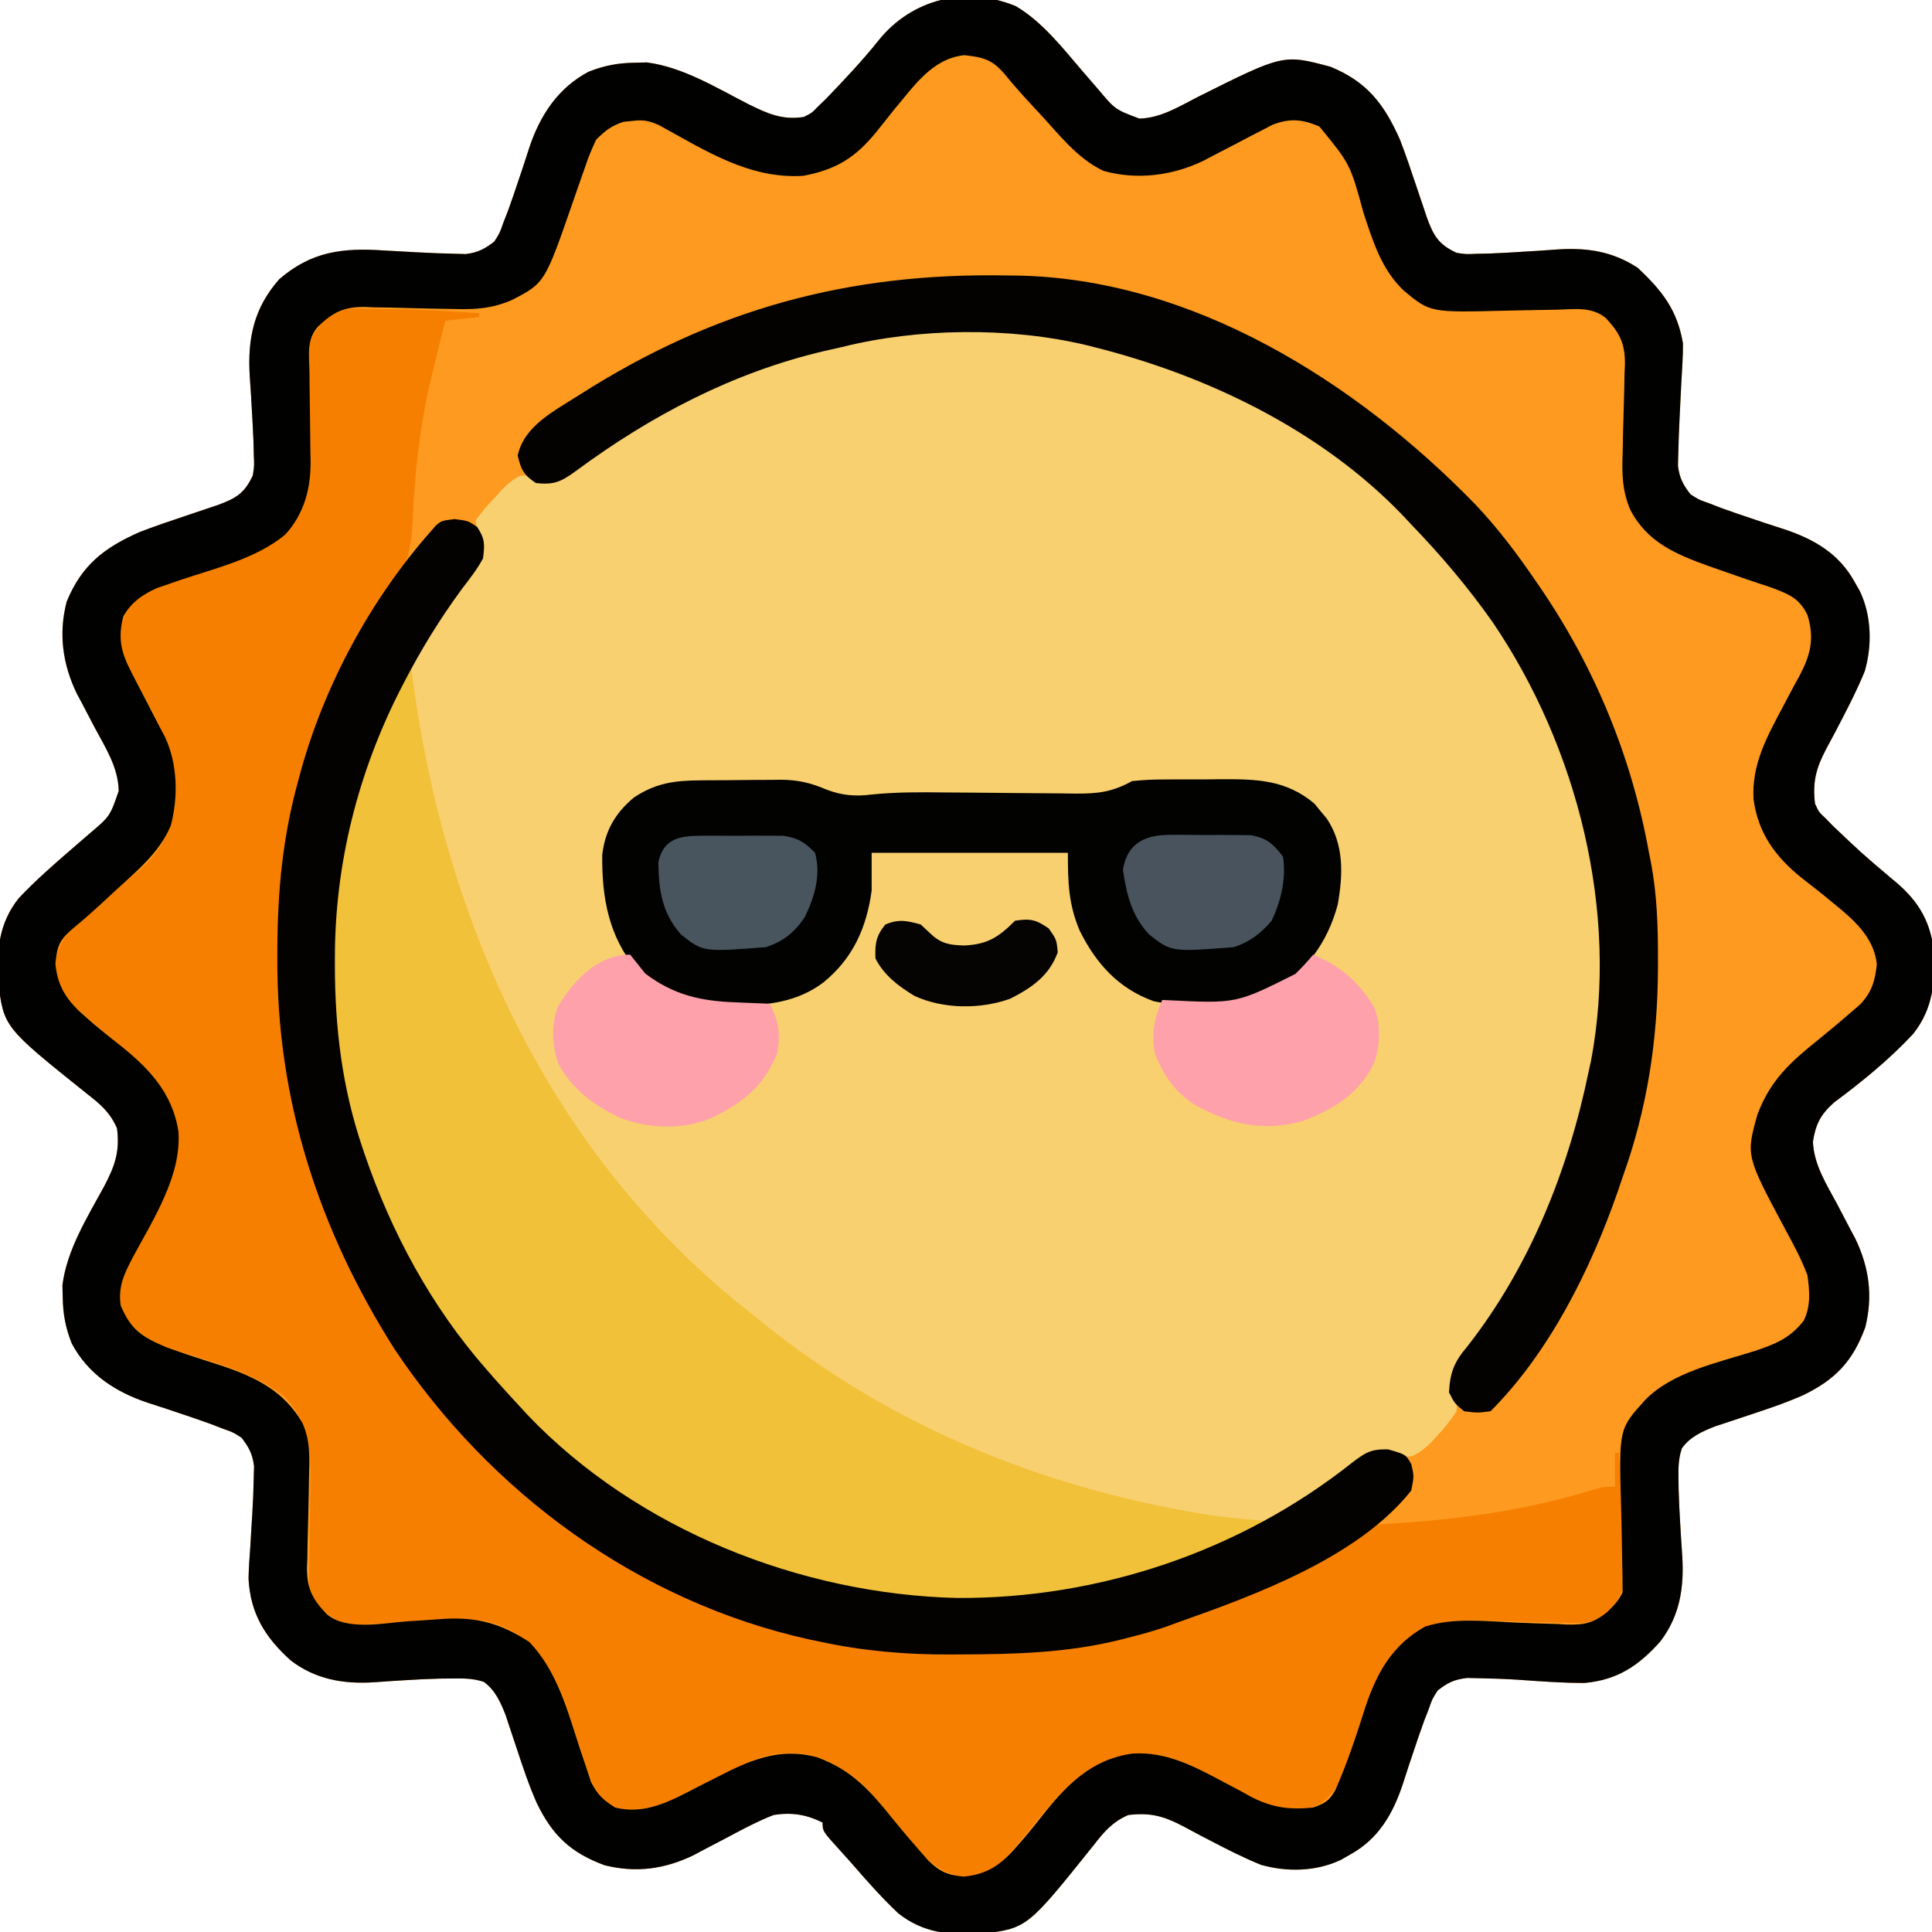 <?xml version="1.0" encoding="UTF-8"?>
<svg version="1.1" xmlns="http://www.w3.org/2000/svg" width="512" height="512">
<path d="M0 0 C7.13 4.203 12.473 11.171 17.812 17.375 C18.905 18.638 18.905 18.638 20.02 19.926 C20.611 20.61 21.203 21.295 21.812 22 C26.343 27.401 26.343 27.401 32.754 29.801 C38.424 29.672 43.311 26.581 48.25 24.062 C70.902 12.729 70.902 12.729 83.402 16.066 C93.092 20.025 97.671 26.015 101.812 35.375 C103.322 39.297 104.675 43.262 106 47.25 C106.679 49.269 107.359 51.287 108.043 53.305 C108.336 54.184 108.629 55.063 108.93 55.968 C110.706 60.814 111.989 63.126 116.812 65.375 C119.417 65.776 119.417 65.776 122.25 65.625 C123.379 65.603 124.508 65.581 125.672 65.559 C128.853 65.437 132.027 65.24 135.203 65.035 C136.158 64.979 137.112 64.922 138.096 64.864 C139.988 64.749 141.88 64.618 143.769 64.468 C151.557 63.988 158.225 65.025 164.836 69.355 C171.315 75.436 175.319 80.544 176.812 89.375 C176.827 90.99 176.785 92.606 176.691 94.219 C176.643 95.13 176.594 96.04 176.544 96.979 C176.488 97.935 176.432 98.89 176.375 99.875 C176.276 101.853 176.178 103.831 176.082 105.809 C176.012 107.241 176.012 107.241 175.94 108.703 C175.777 112.115 175.637 115.521 175.562 118.938 C175.537 119.888 175.511 120.838 175.484 121.816 C175.899 125.046 176.818 126.807 178.812 129.375 C181.04 130.808 181.04 130.808 183.75 131.75 C184.806 132.161 185.861 132.572 186.949 132.996 C189.873 134.061 192.818 135.052 195.77 136.035 C197.078 136.476 197.078 136.476 198.412 136.926 C200.138 137.503 201.869 138.066 203.605 138.613 C211.49 141.23 218.122 145.039 222.25 152.5 C222.723 153.328 223.196 154.155 223.684 155.008 C226.797 161.537 226.975 169.281 225.012 176.195 C223.108 180.892 220.825 185.365 218.477 189.852 C217.865 191.034 217.865 191.034 217.242 192.24 C216.432 193.796 215.605 195.344 214.76 196.881 C212.071 201.998 211.127 205.585 211.812 211.375 C212.854 213.613 212.854 213.613 214.625 215.25 C215.262 215.906 215.899 216.562 216.555 217.238 C224.142 224.449 224.142 224.449 232.121 231.215 C238.657 236.466 242.243 241.773 243.289 250.223 C243.746 258.436 243.085 265.763 237.812 272.375 C231.499 279.159 224.263 285.044 216.836 290.559 C213.304 293.729 211.993 296.217 211.258 300.93 C211.502 307.039 214.862 312.231 217.688 317.5 C218.793 319.605 219.894 321.712 220.992 323.82 C221.484 324.743 221.977 325.667 222.484 326.618 C226.167 334.262 227.197 341.83 225.125 350.129 C221.821 359.146 217.205 363.973 208.661 368.115 C203.881 370.229 198.961 371.867 194 373.5 C191.992 374.164 189.985 374.833 187.98 375.508 C187.107 375.795 186.233 376.083 185.333 376.379 C181.869 377.748 178.69 379.129 176.512 382.223 C175.651 384.872 175.584 387.023 175.625 389.812 C175.639 390.949 175.653 392.086 175.668 393.258 C175.758 396.382 175.927 399.498 176.113 402.617 C176.166 403.536 176.218 404.454 176.272 405.401 C176.38 407.222 176.5 409.043 176.632 410.863 C177.131 419.115 175.99 426.609 170.812 433.375 C165.093 439.81 159.466 443.561 150.812 444.375 C144.942 444.398 139.092 443.948 133.239 443.535 C129.781 443.307 126.34 443.187 122.875 443.125 C121.814 443.099 120.753 443.073 119.66 443.047 C116.258 443.439 114.496 444.255 111.812 446.375 C110.379 448.603 110.379 448.603 109.438 451.312 C109.026 452.368 108.615 453.424 108.191 454.512 C107.127 457.435 106.135 460.38 105.152 463.332 C104.858 464.204 104.564 465.076 104.261 465.975 C103.684 467.701 103.121 469.432 102.575 471.168 C99.958 479.052 96.148 485.685 88.688 489.812 C87.86 490.286 87.032 490.759 86.18 491.246 C79.651 494.36 71.907 494.537 64.992 492.574 C60.295 490.67 55.822 488.387 51.336 486.039 C50.154 485.428 50.154 485.428 48.948 484.804 C47.392 483.994 45.844 483.168 44.306 482.323 C39.178 479.627 35.615 478.683 29.812 479.375 C25.659 481.179 23.426 483.767 20.688 487.312 C3.009 509.389 3.009 509.389 -9.02 510.836 C-17.239 511.32 -24.592 510.682 -31.188 505.375 C-35.291 501.493 -39.044 497.304 -42.741 493.039 C-43.998 491.593 -45.282 490.171 -46.57 488.754 C-51.188 483.66 -51.188 483.66 -51.188 481.375 C-55.483 479.227 -59.473 478.598 -64.188 479.375 C-68.396 481.022 -72.333 483.116 -76.312 485.25 C-78.417 486.355 -80.524 487.457 -82.633 488.555 C-83.556 489.047 -84.479 489.539 -85.43 490.046 C-93.074 493.73 -100.642 494.759 -108.941 492.688 C-117.959 489.383 -122.786 484.768 -126.927 476.224 C-129.042 471.444 -130.679 466.523 -132.312 461.562 C-132.976 459.554 -133.645 457.548 -134.32 455.543 C-134.608 454.669 -134.896 453.795 -135.192 452.895 C-136.554 449.448 -137.942 446.269 -141 444.074 C-143.827 443.17 -146.216 443.148 -149.188 443.188 C-150.417 443.202 -151.647 443.216 -152.914 443.23 C-156.039 443.316 -159.154 443.482 -162.273 443.676 C-163.149 443.728 -164.024 443.781 -164.926 443.835 C-166.645 443.943 -168.364 444.062 -170.082 444.195 C-178.16 444.714 -185.586 443.441 -192.188 438.375 C-198.94 432.26 -202.842 425.986 -203.327 416.716 C-203.26 413.986 -203.091 411.285 -202.875 408.562 C-202.757 406.63 -202.642 404.698 -202.527 402.766 C-202.468 401.842 -202.408 400.918 -202.347 399.967 C-202.138 396.579 -202.003 393.206 -201.938 389.812 C-201.912 388.862 -201.886 387.912 -201.859 386.934 C-202.274 383.704 -203.193 381.943 -205.188 379.375 C-207.415 377.942 -207.415 377.942 -210.125 377 C-211.181 376.589 -212.236 376.178 -213.324 375.754 C-216.248 374.689 -219.193 373.698 -222.145 372.715 C-223.017 372.421 -223.889 372.127 -224.787 371.824 C-226.513 371.247 -228.244 370.684 -229.98 370.137 C-238.559 367.29 -245.87 362.542 -250.188 354.375 C-251.827 350.197 -252.507 346.608 -252.562 342.125 C-252.605 340.57 -252.605 340.57 -252.648 338.984 C-251.442 329.535 -246.044 320.949 -241.547 312.699 C-238.717 307.266 -237.383 303.514 -238.188 297.375 C-239.992 293.222 -242.579 290.989 -246.125 288.25 C-268.202 270.571 -268.202 270.571 -269.648 258.543 C-270.133 250.324 -269.494 242.97 -264.188 236.375 C-259.801 231.738 -255.021 227.536 -250.188 223.375 C-249.346 222.647 -248.504 221.918 -247.637 221.168 C-246.952 220.576 -246.268 219.985 -245.562 219.375 C-240.021 214.678 -240.021 214.678 -237.727 207.973 C-237.848 201.754 -241.191 196.605 -244.062 191.25 C-245.168 189.145 -246.269 187.038 -247.367 184.93 C-248.106 183.545 -248.106 183.545 -248.859 182.132 C-252.599 174.371 -253.73 166.204 -251.5 157.777 C-247.515 148.096 -241.557 143.52 -232.188 139.375 C-228.265 137.865 -224.3 136.512 -220.312 135.188 C-218.293 134.509 -216.275 133.828 -214.258 133.145 C-213.379 132.852 -212.5 132.559 -211.594 132.257 C-206.749 130.481 -204.434 129.2 -202.188 124.375 C-201.787 121.736 -201.787 121.736 -201.938 118.875 C-201.961 117.746 -201.984 116.617 -202.008 115.453 C-202.129 112.357 -202.307 109.265 -202.492 106.172 C-202.544 105.257 -202.596 104.343 -202.649 103.4 C-202.756 101.591 -202.874 99.782 -203.007 97.975 C-203.612 88.024 -201.9 79.99 -195.188 72.375 C-186.667 65.004 -178.35 64.002 -167.5 64.75 C-165.55 64.859 -163.599 64.965 -161.648 65.07 C-160.244 65.15 -160.244 65.15 -158.812 65.231 C-155.414 65.417 -152.027 65.555 -148.625 65.625 C-147.675 65.651 -146.725 65.677 -145.746 65.703 C-142.516 65.289 -140.756 64.37 -138.188 62.375 C-136.754 60.147 -136.754 60.147 -135.812 57.438 C-135.401 56.382 -134.99 55.326 -134.566 54.238 C-133.502 51.315 -132.51 48.37 -131.527 45.418 C-131.233 44.546 -130.939 43.674 -130.636 42.775 C-130.059 41.049 -129.496 39.318 -128.95 37.582 C-126.102 29.003 -121.355 21.693 -113.188 17.375 C-109.009 15.736 -105.42 15.055 -100.938 15 C-99.901 14.972 -98.865 14.943 -97.797 14.914 C-88.213 16.138 -79.28 21.671 -70.779 26.016 C-65.772 28.481 -61.903 30.248 -56.188 29.375 C-54.04 28.312 -54.04 28.312 -52.375 26.562 C-51.71 25.926 -51.045 25.289 -50.359 24.633 C-45.52 19.602 -40.701 14.528 -36.348 9.066 C-27.519 -1.923 -13.232 -5.44 0 0 Z " fill="#FD9A1F" transform="translate(269.188,1.625)"/>
<path d="M0 0 C0.701 0.002 1.403 0.005 2.125 0.008 C13.075 0.067 23.613 0.543 34.25 3.312 C35.56 3.651 35.56 3.651 36.897 3.997 C67.94 12.271 94.045 27.148 117.25 49.312 C118.116 50.126 118.983 50.939 119.875 51.777 C146.858 77.791 166.82 117.584 168.191 155.227 C168.211 156.589 168.231 157.951 168.25 159.312 C168.274 160.191 168.299 161.07 168.324 161.976 C169.162 193.153 161.918 220.879 147.25 248.312 C146.767 249.221 146.767 249.221 146.273 250.148 C143.32 255.647 140.325 261.01 136.488 265.945 C131.34 271.849 131.34 271.849 129.262 278.992 C129.565 280.203 129.565 280.203 129.875 281.438 C130.434 283.777 130.434 283.777 130.25 286.312 C128.553 288.853 127.019 290.823 124.938 293 C124.445 293.542 123.953 294.084 123.446 294.643 C121.756 296.262 120.394 297.359 118.25 298.312 C115.917 298.212 115.917 298.212 113.395 297.781 C109.252 297.115 107.28 297.407 103.75 299.707 C102.233 300.823 100.733 301.964 99.25 303.125 C97.586 304.339 95.918 305.547 94.246 306.75 C93.412 307.355 92.578 307.959 91.718 308.582 C79.304 317.286 65.43 323.153 51.25 328.312 C49.595 328.927 49.595 328.927 47.906 329.555 C8.401 342.966 -35.604 337.425 -72.627 319.392 C-114.565 298.061 -145.613 260.815 -161.011 216.612 C-163.141 209.984 -164.578 203.169 -165.75 196.312 C-165.927 195.282 -166.105 194.252 -166.287 193.191 C-167.678 184.408 -168.101 175.823 -168.062 166.938 C-168.06 165.918 -168.06 165.918 -168.057 164.878 C-168.011 154.673 -167.372 145.22 -164.75 135.312 C-164.403 133.812 -164.06 132.311 -163.719 130.809 C-158.023 106.593 -146.653 84.848 -131.936 64.944 C-129.092 61.031 -128.455 59.136 -128.75 54.312 C-128.964 53.652 -129.177 52.992 -129.398 52.312 C-129.514 51.652 -129.63 50.992 -129.75 50.312 C-128.054 47.934 -126.465 46.057 -124.438 44 C-123.698 43.156 -123.698 43.156 -122.943 42.295 C-121.269 40.578 -119.905 39.378 -117.75 38.312 C-115.381 38.369 -115.381 38.369 -112.832 38.789 C-108.912 39.435 -107.013 39.371 -103.688 37.137 C-102.357 36.114 -101.045 35.067 -99.75 34 C-98.275 32.877 -96.794 31.761 -95.309 30.652 C-94.557 30.089 -93.805 29.525 -93.031 28.945 C-77.584 17.889 -59.083 9.958 -40.75 5.312 C-38.917 4.771 -37.083 4.229 -35.25 3.688 C-23.648 0.601 -11.957 -0.068 0 0 Z " fill="#F8D070" transform="translate(255.75,87.688)"/>
<path d="M0 0 C1.256 0.003 1.256 0.003 2.536 0.006 C11.209 0.064 19.848 0.546 28.5 1.125 C28.5 1.455 28.5 1.785 28.5 2.125 C24.045 2.62 24.045 2.62 19.5 3.125 C18.352 7.573 17.254 12.032 16.188 16.5 C16.024 17.183 15.861 17.865 15.693 18.568 C12.718 31.226 11.34 43.742 10.827 56.726 C10.365 65.858 8.33 71.115 2.5 78.125 C0.889 80.606 -0.563 83.165 -2 85.75 C-2.565 86.764 -2.565 86.764 -3.142 87.799 C-11.961 103.918 -18.201 121.027 -21.5 139.125 C-21.668 139.92 -21.837 140.715 -22.01 141.533 C-23.896 151.216 -23.941 160.859 -23.938 170.688 C-23.938 171.591 -23.939 172.495 -23.94 173.427 C-23.891 196.468 -20.211 217.707 -11.5 239.125 C-11.214 239.837 -10.927 240.549 -10.632 241.282 C-1.695 263.241 10.455 282.649 26.5 300.125 C27.205 300.898 27.205 300.898 27.924 301.686 C39.61 314.343 53.557 324.625 68.5 333.125 C70.165 334.105 70.165 334.105 71.863 335.105 C93.567 347.555 119.613 355.127 144.66 355.363 C145.519 355.373 146.378 355.383 147.262 355.393 C187.289 355.761 224.528 348.677 258.161 325.579 C263.214 322.125 263.214 322.125 266.5 322.125 C285.979 321.059 305.257 318.726 323.918 312.859 C326.5 312.125 326.5 312.125 329.5 312.125 C329.5 309.155 329.5 306.185 329.5 303.125 C329.83 303.125 330.16 303.125 330.5 303.125 C330.833 308.876 331.13 314.628 331.38 320.383 C331.457 322.137 331.539 323.891 331.628 325.644 C331.737 327.929 331.812 330.213 331.875 332.5 C331.913 333.182 331.951 333.864 331.99 334.566 C332.054 338.323 331.478 340.604 329.164 343.477 C325.74 346.88 324.456 348.093 319.554 348.257 C317.899 348.216 316.244 348.166 314.59 348.109 C312.777 348.074 310.964 348.04 309.15 348.008 C306.302 347.946 303.454 347.876 300.607 347.782 C285.444 347.015 285.444 347.015 272.5 354.125 C265.101 361.33 262.617 373.394 259.588 382.949 C257.714 388.573 256.215 392.428 251.5 396.125 C247.689 398.031 243.645 397.694 239.5 397.125 C235.208 395.541 231.262 393.436 227.25 391.25 C225.163 390.145 223.075 389.043 220.984 387.945 C219.619 387.207 219.619 387.207 218.226 386.454 C211.161 383.01 204.549 381.801 196.879 383.812 C187.285 387.317 182.043 393.474 175.77 401.297 C173.632 403.961 171.472 406.593 169.25 409.188 C168.647 409.9 168.043 410.613 167.422 411.348 C164.256 414.275 161.293 415.039 157.062 415.5 C149.876 414.744 145.83 409.584 141.5 404.312 C141.005 403.721 140.51 403.13 140 402.521 C137.975 400.104 135.954 397.685 133.969 395.234 C131.056 391.702 128.41 389.039 124.375 386.75 C123.547 386.268 122.72 385.786 121.867 385.289 C115.904 382.357 109.2 382.008 102.848 383.926 C98.07 385.876 93.467 388.137 88.863 390.461 C88.041 390.868 87.218 391.276 86.371 391.696 C84.746 392.504 83.13 393.33 81.526 394.177 C76.033 396.917 70.638 398.532 64.5 397.125 C59.818 394.27 58.494 391.409 56.852 386.27 C56.631 385.608 56.411 384.947 56.183 384.266 C55.248 381.462 54.351 378.646 53.453 375.829 C50.085 365.359 46.738 355.99 36.812 350.125 C31.144 347.225 26.574 347.08 20.262 347.457 C18.621 347.535 16.979 347.611 15.338 347.686 C12.763 347.807 10.19 347.937 7.616 348.095 C5.124 348.245 2.632 348.354 0.137 348.457 C-1.004 348.541 -1.004 348.541 -2.168 348.627 C-6.639 348.772 -9.003 348.136 -12.477 345.229 C-14.259 343.542 -15.401 342.324 -16.5 340.125 C-16.551 337.301 -16.542 334.502 -16.492 331.68 C-16.475 329.945 -16.458 328.211 -16.441 326.477 C-16.411 323.745 -16.375 321.013 -16.329 318.281 C-16.286 315.643 -16.263 313.006 -16.242 310.367 C-16.224 309.562 -16.205 308.756 -16.186 307.926 C-16.154 300.782 -17.756 293.97 -22.785 288.547 C-30.782 281.916 -41.764 279.158 -51.49 276.104 C-58.101 273.944 -61.862 272.019 -65.812 266.188 C-67.079 262.387 -66.877 259.104 -65.446 255.384 C-64.962 254.467 -64.479 253.55 -63.98 252.605 C-63.453 251.583 -62.925 250.56 -62.381 249.506 C-61.543 247.925 -61.543 247.925 -60.688 246.312 C-52.058 230.752 -52.058 230.752 -52.227 213.547 C-55.625 204.317 -61.058 199.532 -68.57 193.496 C-71.446 191.169 -74.273 188.805 -77.062 186.375 C-77.868 185.679 -78.674 184.983 -79.504 184.266 C-82.575 180.972 -83.392 178.113 -83.875 173.688 C-82.975 165.137 -75.694 160.36 -69.5 155.125 C-67.544 153.559 -65.586 151.997 -63.625 150.438 C-57.648 145.582 -54.653 141.612 -52.5 134.125 C-52.112 130.808 -52.112 130.808 -52.125 127.375 C-52.097 126.246 -52.068 125.117 -52.039 123.953 C-53.19 114.396 -58.587 105.815 -63.229 97.537 C-65.877 92.509 -67.193 88.778 -66.127 83.1 C-65.148 80.017 -63.901 78.287 -61.5 76.125 C-58.426 74.535 -58.426 74.535 -54.812 73.188 C-54.164 72.939 -53.516 72.691 -52.847 72.436 C-49.264 71.08 -45.65 69.831 -42.016 68.621 C-28.628 64.356 -28.628 64.356 -19.062 54.5 C-16.506 48.977 -16.435 44.48 -16.613 38.449 C-16.645 36.717 -16.676 34.984 -16.705 33.252 C-16.754 30.532 -16.812 27.815 -16.898 25.096 C-16.977 22.463 -17.017 19.833 -17.051 17.199 C-17.102 15.993 -17.102 15.993 -17.154 14.762 C-17.181 9.215 -15.805 6.45 -11.988 2.435 C-8.436 -0.691 -4.476 -0.025 0 0 Z " fill="#F67F00" transform="translate(98.5,81.875)"/>
<path d="M0 0 C7.13 4.203 12.473 11.171 17.812 17.375 C18.905 18.638 18.905 18.638 20.02 19.926 C20.611 20.61 21.203 21.295 21.812 22 C26.343 27.401 26.343 27.401 32.754 29.801 C38.424 29.672 43.311 26.581 48.25 24.062 C70.902 12.729 70.902 12.729 83.402 16.066 C93.092 20.025 97.671 26.015 101.812 35.375 C103.322 39.297 104.675 43.262 106 47.25 C106.679 49.269 107.359 51.287 108.043 53.305 C108.336 54.184 108.629 55.063 108.93 55.968 C110.706 60.814 111.989 63.126 116.812 65.375 C119.417 65.776 119.417 65.776 122.25 65.625 C123.379 65.603 124.508 65.581 125.672 65.559 C128.853 65.437 132.027 65.24 135.203 65.035 C136.158 64.979 137.112 64.922 138.096 64.864 C139.988 64.749 141.88 64.618 143.769 64.468 C151.557 63.988 158.225 65.025 164.836 69.355 C171.315 75.436 175.319 80.544 176.812 89.375 C176.827 90.99 176.785 92.606 176.691 94.219 C176.643 95.13 176.594 96.04 176.544 96.979 C176.488 97.935 176.432 98.89 176.375 99.875 C176.276 101.853 176.178 103.831 176.082 105.809 C176.012 107.241 176.012 107.241 175.94 108.703 C175.777 112.115 175.637 115.521 175.562 118.938 C175.537 119.888 175.511 120.838 175.484 121.816 C175.899 125.046 176.818 126.807 178.812 129.375 C181.04 130.808 181.04 130.808 183.75 131.75 C184.806 132.161 185.861 132.572 186.949 132.996 C189.873 134.061 192.818 135.052 195.77 136.035 C197.078 136.476 197.078 136.476 198.412 136.926 C200.138 137.503 201.869 138.066 203.605 138.613 C211.49 141.23 218.122 145.039 222.25 152.5 C222.723 153.328 223.196 154.155 223.684 155.008 C226.797 161.537 226.975 169.281 225.012 176.195 C223.108 180.892 220.825 185.365 218.477 189.852 C217.865 191.034 217.865 191.034 217.242 192.24 C216.432 193.796 215.605 195.344 214.76 196.881 C212.071 201.998 211.127 205.585 211.812 211.375 C212.854 213.613 212.854 213.613 214.625 215.25 C215.262 215.906 215.899 216.562 216.555 217.238 C224.142 224.449 224.142 224.449 232.121 231.215 C238.657 236.466 242.243 241.773 243.289 250.223 C243.746 258.436 243.085 265.763 237.812 272.375 C231.499 279.159 224.263 285.044 216.836 290.559 C213.304 293.729 211.993 296.217 211.258 300.93 C211.502 307.039 214.862 312.231 217.688 317.5 C218.793 319.605 219.894 321.712 220.992 323.82 C221.484 324.743 221.977 325.667 222.484 326.618 C226.167 334.262 227.197 341.83 225.125 350.129 C221.821 359.146 217.205 363.973 208.661 368.115 C203.881 370.229 198.961 371.867 194 373.5 C191.992 374.164 189.985 374.833 187.98 375.508 C187.107 375.795 186.233 376.083 185.333 376.379 C181.869 377.748 178.69 379.129 176.512 382.223 C175.651 384.872 175.584 387.023 175.625 389.812 C175.639 390.949 175.653 392.086 175.668 393.258 C175.758 396.382 175.927 399.498 176.113 402.617 C176.166 403.536 176.218 404.454 176.272 405.401 C176.38 407.222 176.5 409.043 176.632 410.863 C177.131 419.115 175.99 426.609 170.812 433.375 C165.093 439.81 159.466 443.561 150.812 444.375 C144.942 444.398 139.092 443.948 133.239 443.535 C129.781 443.307 126.34 443.187 122.875 443.125 C121.814 443.099 120.753 443.073 119.66 443.047 C116.258 443.439 114.496 444.255 111.812 446.375 C110.379 448.603 110.379 448.603 109.438 451.312 C109.026 452.368 108.615 453.424 108.191 454.512 C107.127 457.435 106.135 460.38 105.152 463.332 C104.858 464.204 104.564 465.076 104.261 465.975 C103.684 467.701 103.121 469.432 102.575 471.168 C99.958 479.052 96.148 485.685 88.688 489.812 C87.86 490.286 87.032 490.759 86.18 491.246 C79.651 494.36 71.907 494.537 64.992 492.574 C60.295 490.67 55.822 488.387 51.336 486.039 C50.154 485.428 50.154 485.428 48.948 484.804 C47.392 483.994 45.844 483.168 44.306 482.323 C39.178 479.627 35.615 478.683 29.812 479.375 C25.659 481.179 23.426 483.767 20.688 487.312 C3.009 509.389 3.009 509.389 -9.02 510.836 C-17.239 511.32 -24.592 510.682 -31.188 505.375 C-35.291 501.493 -39.044 497.304 -42.741 493.039 C-43.998 491.593 -45.282 490.171 -46.57 488.754 C-51.188 483.66 -51.188 483.66 -51.188 481.375 C-55.483 479.227 -59.473 478.598 -64.188 479.375 C-68.396 481.022 -72.333 483.116 -76.312 485.25 C-78.417 486.355 -80.524 487.457 -82.633 488.555 C-83.556 489.047 -84.479 489.539 -85.43 490.046 C-93.074 493.73 -100.642 494.759 -108.941 492.688 C-117.959 489.383 -122.786 484.768 -126.927 476.224 C-129.042 471.444 -130.679 466.523 -132.312 461.562 C-132.976 459.554 -133.645 457.548 -134.32 455.543 C-134.608 454.669 -134.896 453.795 -135.192 452.895 C-136.554 449.448 -137.942 446.269 -141 444.074 C-143.827 443.17 -146.216 443.148 -149.188 443.188 C-150.417 443.202 -151.647 443.216 -152.914 443.23 C-156.039 443.316 -159.154 443.482 -162.273 443.676 C-163.149 443.728 -164.024 443.781 -164.926 443.835 C-166.645 443.943 -168.364 444.062 -170.082 444.195 C-178.16 444.714 -185.586 443.441 -192.188 438.375 C-198.94 432.26 -202.842 425.986 -203.327 416.716 C-203.26 413.986 -203.091 411.285 -202.875 408.562 C-202.757 406.63 -202.642 404.698 -202.527 402.766 C-202.468 401.842 -202.408 400.918 -202.347 399.967 C-202.138 396.579 -202.003 393.206 -201.938 389.812 C-201.912 388.862 -201.886 387.912 -201.859 386.934 C-202.274 383.704 -203.193 381.943 -205.188 379.375 C-207.415 377.942 -207.415 377.942 -210.125 377 C-211.181 376.589 -212.236 376.178 -213.324 375.754 C-216.248 374.689 -219.193 373.698 -222.145 372.715 C-223.017 372.421 -223.889 372.127 -224.787 371.824 C-226.513 371.247 -228.244 370.684 -229.98 370.137 C-238.559 367.29 -245.87 362.542 -250.188 354.375 C-251.827 350.197 -252.507 346.608 -252.562 342.125 C-252.605 340.57 -252.605 340.57 -252.648 338.984 C-251.442 329.535 -246.044 320.949 -241.547 312.699 C-238.717 307.266 -237.383 303.514 -238.188 297.375 C-239.992 293.222 -242.579 290.989 -246.125 288.25 C-268.202 270.571 -268.202 270.571 -269.648 258.543 C-270.133 250.324 -269.494 242.97 -264.188 236.375 C-259.801 231.738 -255.021 227.536 -250.188 223.375 C-249.346 222.647 -248.504 221.918 -247.637 221.168 C-246.952 220.576 -246.268 219.985 -245.562 219.375 C-240.021 214.678 -240.021 214.678 -237.727 207.973 C-237.848 201.754 -241.191 196.605 -244.062 191.25 C-245.168 189.145 -246.269 187.038 -247.367 184.93 C-248.106 183.545 -248.106 183.545 -248.859 182.132 C-252.599 174.371 -253.73 166.204 -251.5 157.777 C-247.515 148.096 -241.557 143.52 -232.188 139.375 C-228.265 137.865 -224.3 136.512 -220.312 135.188 C-218.293 134.509 -216.275 133.828 -214.258 133.145 C-213.379 132.852 -212.5 132.559 -211.594 132.257 C-206.749 130.481 -204.434 129.2 -202.188 124.375 C-201.787 121.736 -201.787 121.736 -201.938 118.875 C-201.961 117.746 -201.984 116.617 -202.008 115.453 C-202.129 112.357 -202.307 109.265 -202.492 106.172 C-202.544 105.257 -202.596 104.343 -202.649 103.4 C-202.756 101.591 -202.874 99.782 -203.007 97.975 C-203.612 88.024 -201.9 79.99 -195.188 72.375 C-186.667 65.004 -178.35 64.002 -167.5 64.75 C-165.55 64.859 -163.599 64.965 -161.648 65.07 C-160.244 65.15 -160.244 65.15 -158.812 65.231 C-155.414 65.417 -152.027 65.555 -148.625 65.625 C-147.675 65.651 -146.725 65.677 -145.746 65.703 C-142.516 65.289 -140.756 64.37 -138.188 62.375 C-136.754 60.147 -136.754 60.147 -135.812 57.438 C-135.401 56.382 -134.99 55.326 -134.566 54.238 C-133.502 51.315 -132.51 48.37 -131.527 45.418 C-131.233 44.546 -130.939 43.674 -130.636 42.775 C-130.059 41.049 -129.496 39.318 -128.95 37.582 C-126.102 29.003 -121.355 21.693 -113.188 17.375 C-109.009 15.736 -105.42 15.055 -100.938 15 C-99.901 14.972 -98.865 14.943 -97.797 14.914 C-88.213 16.138 -79.28 21.671 -70.779 26.016 C-65.772 28.481 -61.903 30.248 -56.188 29.375 C-54.04 28.312 -54.04 28.312 -52.375 26.562 C-51.71 25.926 -51.045 25.289 -50.359 24.633 C-45.52 19.602 -40.701 14.528 -36.348 9.066 C-27.519 -1.923 -13.232 -5.44 0 0 Z M-32.188 27.375 C-33.753 29.331 -35.316 31.289 -36.875 33.25 C-42.427 40.084 -47.455 43.284 -56.246 44.957 C-70.582 45.935 -82.38 38.194 -94.586 31.516 C-97.323 30.315 -98.814 30.065 -101.75 30.438 C-102.473 30.511 -103.196 30.584 -103.941 30.66 C-107.104 31.667 -108.831 33.03 -111.188 35.375 C-112.361 37.832 -113.277 40.065 -114.125 42.625 C-114.373 43.323 -114.621 44.021 -114.877 44.74 C-115.661 46.947 -116.426 49.16 -117.188 51.375 C-124.781 73.335 -124.781 73.335 -133.375 77.812 C-138.649 80.132 -143.053 80.43 -148.766 80.262 C-150.501 80.23 -152.237 80.199 -153.973 80.17 C-156.703 80.121 -159.432 80.063 -162.162 79.977 C-164.801 79.898 -167.438 79.858 -170.078 79.824 C-170.886 79.79 -171.693 79.756 -172.525 79.721 C-178.083 79.694 -180.856 81.06 -184.879 84.887 C-188.01 88.448 -187.259 92.346 -187.18 96.82 C-187.162 98.555 -187.145 100.289 -187.129 102.023 C-187.098 104.755 -187.063 107.487 -187.016 110.219 C-186.973 112.857 -186.95 115.494 -186.93 118.133 C-186.902 119.341 -186.902 119.341 -186.873 120.574 C-186.841 127.853 -188.518 134.458 -193.574 140.019 C-201.161 146.396 -212.144 148.961 -221.35 152.068 C-222.416 152.439 -223.483 152.81 -224.582 153.191 C-225.54 153.516 -226.497 153.84 -227.484 154.174 C-231.405 155.916 -234.406 157.962 -236.5 161.75 C-238.004 167.494 -237.09 171.307 -234.379 176.508 C-233.797 177.643 -233.215 178.779 -232.615 179.949 C-231.994 181.133 -231.372 182.317 -230.75 183.5 C-229.537 185.833 -228.332 188.17 -227.129 190.508 C-226.59 191.538 -226.05 192.568 -225.494 193.629 C-222.115 200.73 -221.926 209.562 -223.906 217.117 C-227.04 224.623 -233.276 229.448 -239.125 234.875 C-239.72 235.431 -240.315 235.986 -240.928 236.559 C-243.741 239.172 -246.575 241.726 -249.543 244.164 C-253.304 247.309 -254.051 248.896 -254.5 253.75 C-253.966 259.939 -251.312 263.701 -246.688 267.688 C-245.806 268.457 -244.924 269.227 -244.016 270.02 C-242.133 271.587 -240.226 273.127 -238.297 274.637 C-230.186 280.986 -223.483 287.698 -221.902 298.285 C-221.073 310.001 -228.54 321.423 -233.884 331.396 C-236.213 335.859 -237.948 339.206 -237.188 344.375 C-234.571 350.698 -231.441 352.743 -225.188 355.375 C-220.422 357.112 -215.597 358.663 -210.764 360.199 C-201.615 363.243 -194.014 366.883 -189.062 375.445 C-186.885 380.247 -187.148 384.872 -187.301 390.051 C-187.333 391.783 -187.363 393.516 -187.393 395.248 C-187.442 397.968 -187.5 400.685 -187.585 403.404 C-187.664 406.037 -187.704 408.667 -187.738 411.301 C-187.772 412.105 -187.806 412.91 -187.842 413.738 C-187.868 419.285 -186.493 422.05 -182.676 426.065 C-177.401 430.707 -167.443 428.429 -160.898 428.016 C-159.332 427.921 -159.332 427.921 -157.734 427.824 C-155.611 427.691 -153.488 427.542 -151.367 427.379 C-142.555 426.888 -136.229 428.706 -128.875 433.562 C-121.507 441.273 -118.798 451.679 -115.562 461.605 C-114.952 463.466 -114.32 465.321 -113.688 467.176 C-113.327 468.271 -112.966 469.365 -112.594 470.493 C-110.937 473.889 -109.376 475.376 -106.188 477.375 C-98.256 479.395 -91.423 475.651 -84.562 472.062 C-82.593 471.063 -80.621 470.067 -78.648 469.074 C-77.716 468.605 -76.784 468.136 -75.824 467.652 C-68.025 463.874 -61.116 461.749 -52.539 464.102 C-43.36 467.492 -38.56 472.969 -32.562 480.445 C-30.223 483.331 -27.831 486.15 -25.375 488.938 C-24.313 490.146 -24.313 490.146 -23.23 491.379 C-20.149 494.389 -18.099 495.291 -13.812 495.688 C-7.623 495.154 -3.861 492.499 0.125 487.875 C0.895 486.993 1.664 486.112 2.457 485.203 C4.025 483.321 5.564 481.414 7.074 479.484 C13.465 471.32 20.275 464.498 30.98 463.09 C40.095 462.525 47.37 466.529 55.227 470.711 C56.393 471.322 56.393 471.322 57.584 471.946 C59.114 472.753 60.635 473.579 62.143 474.427 C67.746 477.398 72.503 478.074 78.812 477.375 C81.911 476.365 83.215 475.489 84.759 472.611 C87.89 465.508 90.295 458.211 92.637 450.814 C95.692 441.642 99.8 434.252 108.502 429.43 C116.159 426.99 124.567 428.026 132.5 428.375 C136.17 428.535 139.839 428.655 143.512 428.75 C144.341 428.8 145.17 428.85 146.025 428.901 C150.663 429.018 153.217 428.499 156.831 425.477 C158.594 423.79 159.72 422.56 160.812 420.375 C160.827 417.429 160.782 414.506 160.699 411.562 C160.667 409.746 160.637 407.93 160.607 406.113 C160.558 403.254 160.501 400.395 160.415 397.537 C159.825 377.066 159.825 377.066 166.812 369.375 C174.017 361.976 186.082 359.492 195.637 356.463 C201.261 354.589 205.115 353.09 208.812 348.375 C210.718 344.564 210.382 340.519 209.812 336.375 C208.227 332.104 206.122 328.179 203.938 324.188 C193.503 304.638 193.503 304.638 196.535 293.789 C199.955 284.568 205.367 279.785 212.883 273.746 C215.758 271.419 218.586 269.055 221.375 266.625 C222.181 265.929 222.986 265.233 223.816 264.516 C226.887 261.222 227.705 258.363 228.188 253.938 C227.288 245.392 220.009 240.602 213.812 235.375 C211.876 233.853 209.939 232.332 208 230.812 C201.212 225.309 196.699 219.039 195.523 210.203 C194.961 200.91 199.162 193.45 203.406 185.48 C203.863 184.609 204.319 183.737 204.79 182.839 C205.704 181.104 206.639 179.38 207.597 177.668 C210.616 171.958 211.739 167.669 209.812 161.375 C207.716 156.926 204.782 155.798 200.375 154.129 C198.192 153.386 196.004 152.656 193.812 151.938 C191.544 151.153 189.277 150.364 187.012 149.57 C185.933 149.193 184.855 148.816 183.744 148.427 C174.971 145.279 167.254 142.065 162.812 133.375 C160.682 128.236 160.63 123.948 160.828 118.504 C160.863 116.778 160.897 115.052 160.93 113.326 C160.992 110.629 161.063 107.933 161.155 105.236 C161.24 102.617 161.287 99.999 161.328 97.379 C161.365 96.581 161.403 95.783 161.441 94.96 C161.491 89.473 160.128 86.7 156.4 82.687 C152.574 79.524 147.998 80.333 143.34 80.453 C141.618 80.48 139.896 80.506 138.174 80.531 C135.47 80.574 132.768 80.625 130.065 80.697 C109.83 81.218 109.83 81.218 102.812 75.375 C96.915 69.768 94.691 62.43 92.188 54.875 C88.626 41.844 88.626 41.844 80.438 31.875 C75.842 29.973 72.709 29.647 68.023 31.445 C66.62 32.18 66.62 32.18 65.188 32.93 C64.151 33.462 63.115 33.994 62.047 34.543 C60.98 35.106 59.912 35.67 58.812 36.25 C56.689 37.355 54.564 38.457 52.438 39.555 C51.034 40.293 51.034 40.293 49.602 41.046 C41.4 44.953 32.1 46.137 23.234 43.652 C16.285 40.377 11.457 33.982 6.312 28.438 C5.757 27.843 5.201 27.248 4.629 26.635 C2.018 23.824 -0.525 20.996 -2.945 18.02 C-6.245 14.127 -8.646 13.543 -13.625 13 C-22.176 13.9 -26.952 21.181 -32.188 27.375 Z " fill="#010100" transform="translate(269.188,1.625)"/>
<path d="M0 0 C0.33 0 0.66 0 1 0 C1.113 0.882 1.113 0.882 1.228 1.781 C9.686 67.346 37.917 129.578 91 171 C92.197 171.972 93.394 172.945 94.59 173.918 C126.531 199.533 163.96 215.427 204 223 C205.227 223.235 206.454 223.469 207.719 223.711 C214.115 224.848 220.524 225.516 227 226 C223.239 229.22 218.93 230.977 214.438 232.938 C213.689 233.272 212.941 233.607 212.17 233.951 C202.416 238.252 192.757 241.526 182.312 243.688 C181.332 243.9 180.352 244.112 179.342 244.33 C138.271 253.05 94.705 243.763 59.646 221.085 C22.027 196.288 -7.013 158.149 -16.759 113.715 C-17.214 111.482 -17.616 109.246 -18 107 C-18.177 105.97 -18.355 104.94 -18.537 103.878 C-19.928 95.095 -20.351 86.51 -20.312 77.625 C-20.31 76.606 -20.31 76.606 -20.307 75.566 C-20.261 65.36 -19.622 55.908 -17 46 C-16.653 44.499 -16.31 42.998 -15.969 41.496 C-12.522 26.859 -6.8 13.374 0 0 Z " fill="#F2C13A" transform="translate(108,177)"/>
<path d="M0 0 C0.752 -0.006 1.504 -0.011 2.279 -0.017 C3.87 -0.027 5.46 -0.033 7.05 -0.037 C9.462 -0.047 11.873 -0.078 14.285 -0.109 C15.836 -0.116 17.387 -0.121 18.938 -0.125 C20.005 -0.144 20.005 -0.144 21.094 -0.162 C25.618 -0.143 29.133 0.662 33.288 2.461 C37.397 4.028 40.874 4.303 45.214 3.765 C51.682 3.092 58.069 3.13 64.566 3.211 C67.101 3.228 69.635 3.245 72.17 3.262 C76.124 3.293 80.079 3.328 84.033 3.375 C87.877 3.417 91.722 3.44 95.566 3.461 C97.338 3.489 97.338 3.489 99.146 3.517 C105.165 3.536 108.897 3.156 114.234 0.203 C117.099 -0.091 119.738 -0.242 122.598 -0.23 C123.389 -0.236 124.18 -0.241 124.996 -0.246 C126.664 -0.253 128.332 -0.251 130.001 -0.243 C132.529 -0.234 135.056 -0.263 137.584 -0.295 C147.119 -0.338 154.961 -0.225 162.574 6.168 C163.101 6.819 163.629 7.47 164.172 8.141 C164.717 8.789 165.262 9.437 165.824 10.105 C170.466 17.01 170.164 25.019 168.734 32.992 C165.895 43.413 160.212 50.663 151.199 56.527 C142.138 61.082 129.745 60.532 120 58.543 C110.673 55.197 104.793 48.663 100.422 39.969 C97.389 32.905 97.234 27.049 97.234 19.203 C80.074 19.203 62.914 19.203 45.234 19.203 C45.234 22.503 45.234 25.803 45.234 29.203 C43.894 39.094 40.246 47.219 32.422 53.578 C25.636 58.701 17.555 59.741 9.297 59.641 C8.418 59.632 7.539 59.624 6.634 59.615 C-2.856 59.368 -9.936 56.974 -16.941 50.395 C-24.482 41.336 -26.277 31.217 -26.168 19.754 C-25.443 13.354 -22.677 8.612 -17.727 4.516 C-11.888 0.667 -6.933 0.041 0 0 Z " fill="#020201" transform="translate(185.766,206.797)"/>
<path d="M0 0 C3.562 0.438 3.562 0.438 6 2.062 C8.088 5.236 8.056 6.663 7.562 10.438 C6.028 13.273 4.087 15.761 2.125 18.312 C-3.793 26.352 -8.861 34.571 -13.438 43.438 C-13.756 44.053 -14.074 44.669 -14.401 45.303 C-25.622 67.37 -31.662 91.395 -31.688 116.125 C-31.689 116.814 -31.69 117.503 -31.691 118.213 C-31.674 134.868 -29.786 150.591 -24.438 166.438 C-24.228 167.06 -24.018 167.683 -23.801 168.325 C-16.653 189.203 -6.056 208.837 8.562 225.438 C9.315 226.3 10.068 227.162 10.844 228.051 C13.053 230.543 15.295 232.998 17.562 235.438 C18.174 236.103 18.785 236.768 19.414 237.453 C48.406 267.802 91.675 284.906 133.139 285.914 C170.766 286.16 208.245 273.575 237.819 250.108 C241.383 247.409 242.807 246.418 247.43 246.535 C252.116 247.885 252.116 247.885 253.562 250.438 C254.312 253.625 254.312 253.625 253.562 257.438 C239.542 275.175 212.049 285.21 191.562 292.438 C190.436 292.849 189.309 293.26 188.148 293.684 C184.976 294.759 181.814 295.629 178.562 296.438 C177.521 296.708 177.521 296.708 176.458 296.984 C162.472 300.467 148.519 300.838 134.188 300.875 C133.295 300.881 132.403 300.887 131.483 300.893 C119.515 300.947 108.262 299.966 96.562 297.438 C95.645 297.244 94.727 297.051 93.781 296.852 C48.686 286.801 9.537 258.087 -15.938 219.875 C-35.968 188.29 -47.133 153.868 -46.938 116.438 C-46.936 115.548 -46.935 114.658 -46.933 113.741 C-46.873 98.498 -45.506 84.196 -41.438 69.438 C-41.218 68.619 -40.999 67.801 -40.773 66.958 C-34.383 43.859 -22.268 21.433 -6.438 3.438 C-5.941 2.866 -5.445 2.295 -4.934 1.707 C-3.438 0.438 -3.438 0.438 0 0 Z " fill="#030200" transform="translate(120.438,137.562)"/>
<path d="M0 0 C0.752 0.009 1.505 0.017 2.28 0.026 C48.93 0.735 92.392 28.226 123.914 60.602 C129.923 66.946 135.09 73.785 140 81 C140.642 81.932 140.642 81.932 141.298 82.883 C155.727 104.057 165.474 127.801 170 153 C170.168 153.827 170.335 154.655 170.508 155.507 C172.134 164.097 172.398 172.543 172.375 181.25 C172.375 181.992 172.375 182.733 172.374 183.497 C172.32 202.695 169.507 220.911 163 239 C162.566 240.276 162.132 241.552 161.699 242.828 C154.521 263.453 143.6 285.4 128 301 C124.625 301.438 124.625 301.438 121 301 C118.5 298.938 118.5 298.938 117 296 C117.266 290.683 118.399 287.897 121.812 283.875 C138.386 262.735 148.618 237.146 154 211 C154.208 210.055 154.415 209.11 154.629 208.137 C162.118 168.596 150.999 124.918 128.613 91.958 C122.088 82.67 114.876 74.163 107 66 C106.264 65.212 105.528 64.425 104.77 63.613 C83.165 41.065 52.969 26.513 23 19 C22.343 18.833 21.686 18.667 21.01 18.495 C0.682 13.61 -23.806 13.916 -44 19 C-45.522 19.345 -47.044 19.689 -48.566 20.031 C-72.747 25.705 -94.5 37.124 -114.369 51.814 C-118.233 54.623 -120.196 55.588 -125 55 C-128.215 52.885 -128.879 51.485 -129.812 47.75 C-128.061 39.666 -119.88 35.825 -113.333 31.566 C-77.747 8.893 -42.216 -0.792 0 0 Z " fill="#040201" transform="translate(267,73)"/>
<path d="M0 0 C1.333 1.667 2.667 3.333 4 5 C11.521 10.681 18.608 12.29 27.875 12.625 C28.754 12.664 29.633 12.702 30.539 12.742 C32.692 12.836 34.846 12.919 37 13 C39.345 17.511 39.875 20.949 39 26 C35.962 33.682 31.229 38.236 24 42 C23.374 42.339 22.747 42.678 22.102 43.027 C14.555 46.482 5.375 46.206 -2.312 43.375 C-9.483 40.064 -15.138 35.952 -19 29 C-20.658 24.027 -21.072 18.735 -19.129 13.777 C-14.997 6.747 -8.497 0 0 0 Z " fill="#FEA1AB" transform="translate(167,253)"/>
<path d="M0 0 C7.278 3.064 12.081 7.134 16.172 13.953 C17.997 18.463 17.705 23.601 16.348 28.219 C12.564 36.662 5.657 40.847 -2.758 44.078 C-13.01 46.993 -21.792 45.006 -31 40 C-36.433 36.782 -39.793 31.835 -42 26 C-42.827 20.745 -42.116 16.861 -40 12 C-39.427 12.026 -38.853 12.052 -38.263 12.079 C-20.365 12.953 -20.365 12.953 -4.727 5.109 C-3.042 3.471 -1.487 1.817 0 0 Z " fill="#FEA1AA" transform="translate(348,253)"/>
<path d="M0 0 C0.691 -0.003 1.383 -0.007 2.095 -0.01 C3.551 -0.01 5.006 0.005 6.462 0.034 C8.682 0.074 10.897 0.055 13.117 0.029 C14.536 0.037 15.956 0.048 17.375 0.062 C18.658 0.075 19.94 0.087 21.262 0.099 C25.536 0.926 27.038 2.369 29.688 5.762 C30.595 11.544 29.173 17.497 26.688 22.762 C23.785 26.165 20.931 28.347 16.688 29.762 C0.113 31.052 0.113 31.052 -5.832 26.367 C-10.43 21.381 -11.763 15.832 -12.723 9.254 C-11.527 1.987 -6.67 0.002 0 0 Z " fill="#48535E" transform="translate(310.312,221.238)"/>
<path d="M0 0 C0.693 -0.004 1.386 -0.008 2.099 -0.012 C3.561 -0.014 5.023 -0.007 6.484 0.01 C8.713 0.031 10.938 0.01 13.166 -0.016 C14.59 -0.013 16.014 -0.008 17.438 0 C18.726 0.005 20.015 0.009 21.344 0.014 C25.319 0.612 26.987 1.696 29.785 4.531 C31.398 10.331 29.672 16.304 27.062 21.551 C24.478 25.558 21.345 28.011 16.785 29.531 C0.13 30.828 0.13 30.828 -5.73 26.199 C-10.773 20.533 -11.661 14.393 -11.746 7.012 C-10.367 0.573 -5.871 0.021 0 0 Z " fill="#48545E" transform="translate(186.215,221.469)"/>
<path d="M0 0 C0.907 0.846 1.815 1.691 2.75 2.562 C5.545 5.147 7.725 5.44 11.5 5.562 C17.722 5.283 20.636 3.364 25 -1 C29.031 -1.627 30.564 -1.306 33.938 1.062 C36 4 36 4 36.312 7.375 C34.065 13.584 29.476 16.74 23.715 19.672 C15.837 22.489 6.046 22.465 -1.625 18.938 C-5.863 16.392 -9.722 13.479 -12 9 C-12.132 5.053 -11.872 3.074 -9.375 0 C-5.823 -1.496 -3.69 -1.018 0 0 Z " fill="#050402" transform="translate(244,245)"/>
</svg>
